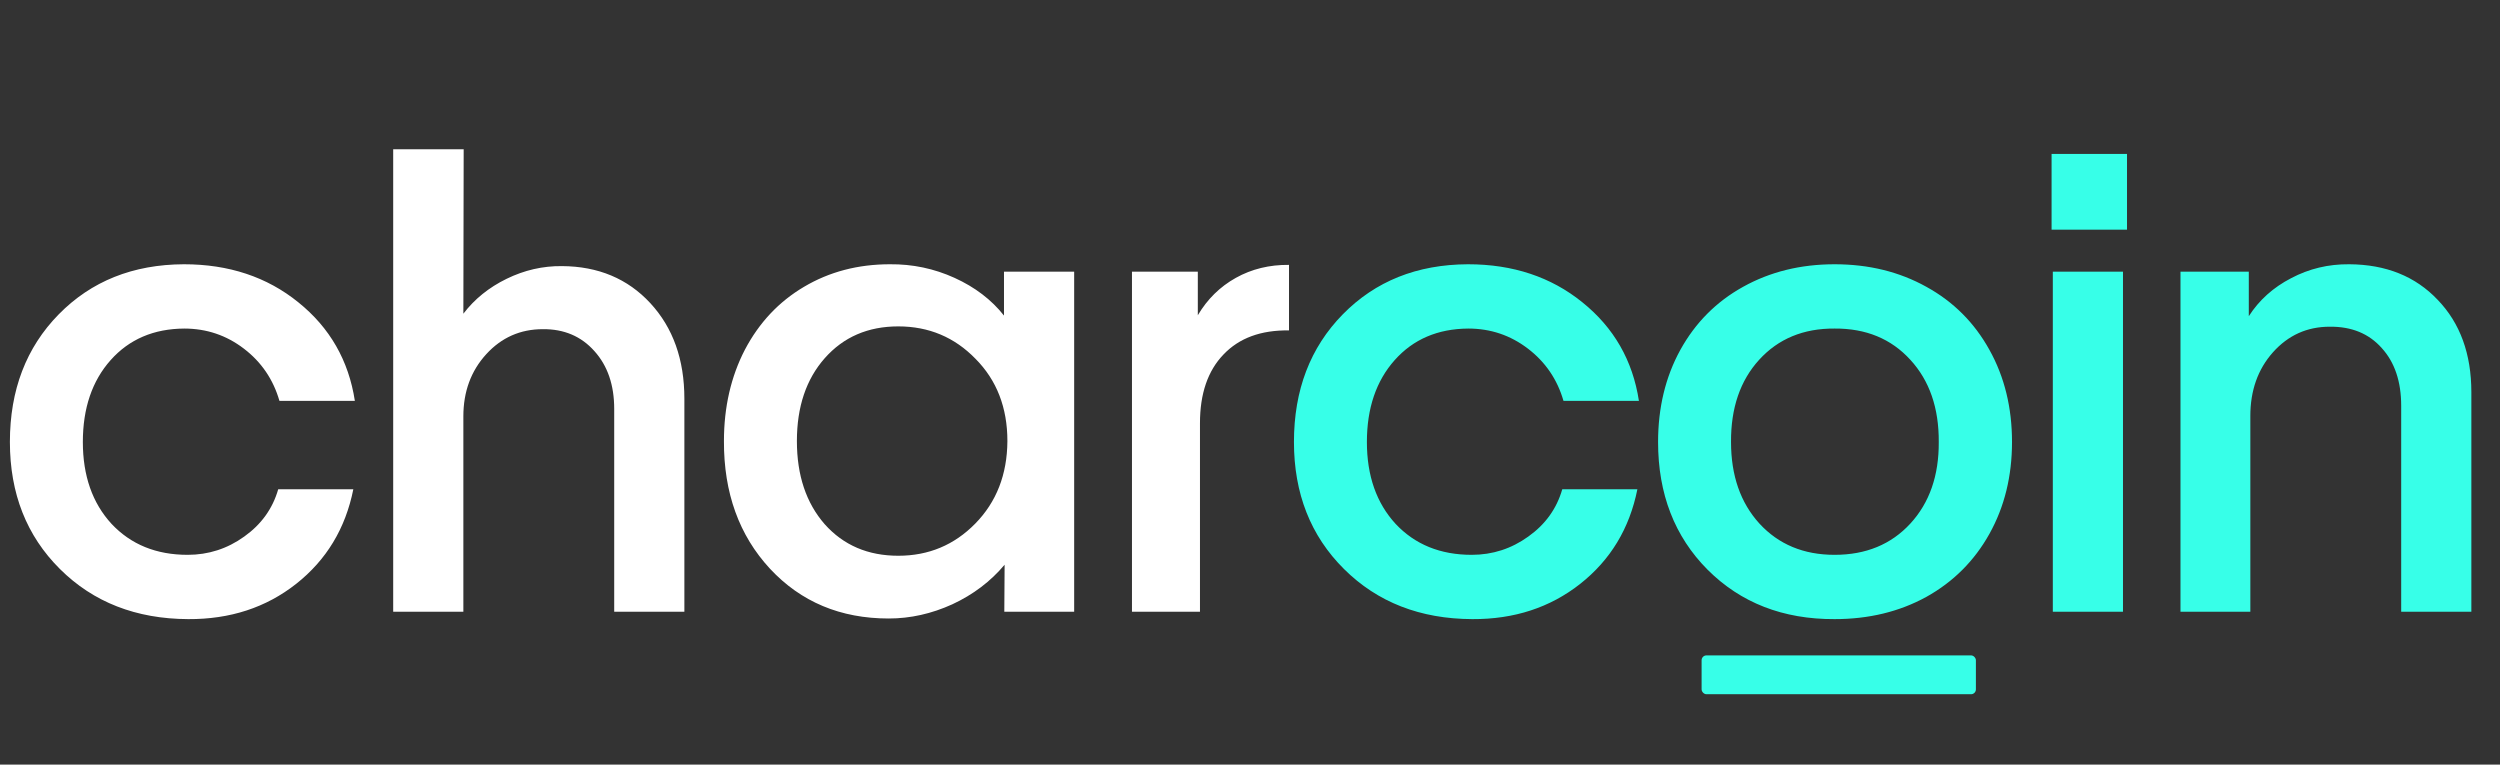<svg width="376" height="115" viewBox="0 0 376 115" fill="none" xmlns="http://www.w3.org/2000/svg">
<rect x="0" y="0" width="376" height="115" fill="#333333" stroke="none"/>
<path d="M28.313 93.116C20.471 93.085 14.04 90.574 9.019 85.584C3.998 80.594 1.488 74.225 1.488 66.477C1.488 58.666 3.936 52.266 8.833 47.276C13.73 42.286 20.006 39.776 27.662 39.745C34.419 39.745 40.152 41.651 44.863 45.463C49.605 49.275 52.441 54.219 53.371 60.293H42.028C41.098 57.07 39.316 54.451 36.681 52.437C34.047 50.422 31.056 49.415 27.708 49.415C23.121 49.446 19.433 51.026 16.644 54.157C13.854 57.287 12.46 61.394 12.46 66.477C12.46 71.56 13.901 75.666 16.783 78.797C19.697 81.896 23.509 83.446 28.22 83.446C31.35 83.446 34.186 82.531 36.728 80.703C39.3 78.874 41.005 76.503 41.842 73.59H53.139C51.961 79.478 49.094 84.221 44.538 87.816C40.013 91.38 34.605 93.147 28.313 93.116ZM69.689 62.618V92H59.136V22.45H69.736L69.689 47.183C71.363 44.983 73.533 43.231 76.198 41.93C78.864 40.628 81.637 39.992 84.52 40.023C89.975 40.054 94.407 41.914 97.816 45.602C101.225 49.291 102.93 54.079 102.93 59.968V92H92.377V61.502C92.377 57.907 91.385 55.009 89.401 52.808C87.418 50.577 84.83 49.477 81.637 49.508C78.259 49.508 75.423 50.763 73.13 53.273C70.836 55.784 69.689 58.899 69.689 62.618ZM133.66 93.023C126.408 93.023 120.457 90.528 115.808 85.538C111.159 80.517 108.85 74.117 108.881 66.337C108.881 61.223 109.935 56.636 112.042 52.576C114.181 48.516 117.141 45.37 120.922 43.138C124.734 40.876 129.042 39.745 133.846 39.745C137.256 39.714 140.495 40.395 143.563 41.79C146.631 43.185 149.111 45.075 151.001 47.462V40.86H161.555V92H151.048L151.094 84.933C148.987 87.444 146.368 89.427 143.237 90.884C140.107 92.31 136.915 93.023 133.66 93.023ZM124.037 53.878C121.247 57.039 119.853 61.192 119.853 66.337C119.853 71.482 121.247 75.651 124.037 78.843C126.857 82.004 130.546 83.585 135.102 83.585C139.658 83.585 143.516 81.974 146.678 78.75C149.87 75.496 151.482 71.358 151.513 66.337C151.513 61.316 149.917 57.194 146.724 53.971C143.563 50.716 139.689 49.089 135.102 49.089C130.546 49.089 126.857 50.685 124.037 53.878ZM170.248 92V40.86H180.151V47.416C181.577 44.998 183.483 43.123 185.869 41.79C188.256 40.458 190.921 39.807 193.866 39.838V49.694C189.651 49.632 186.365 50.84 184.01 53.32C181.654 55.768 180.476 59.209 180.476 63.641V92H170.248Z" fill="white"/>
<path d="M221.435 93.116C213.593 93.085 207.162 90.574 202.141 85.584C197.12 80.594 194.61 74.225 194.61 66.477C194.61 58.666 197.058 52.266 201.955 47.276C206.852 42.286 213.128 39.776 220.784 39.745C227.54 39.745 233.274 41.651 237.985 45.463C242.727 49.275 245.563 54.219 246.493 60.293H235.149C234.22 57.07 232.437 54.451 229.803 52.437C227.168 50.422 224.178 49.415 220.83 49.415C216.243 49.446 212.555 51.026 209.765 54.157C206.976 57.287 205.581 61.394 205.581 66.477C205.581 71.56 207.023 75.666 209.905 78.797C212.818 81.896 216.631 83.446 221.342 83.446C224.472 83.446 227.308 82.531 229.849 80.703C232.422 78.874 234.127 76.503 234.963 73.59H246.261C245.083 79.478 242.216 84.221 237.66 87.816C233.135 91.38 227.726 93.147 221.435 93.116ZM275.922 93.116C268.173 93.147 261.804 90.667 256.814 85.677C251.855 80.687 249.375 74.287 249.375 66.477C249.375 61.301 250.491 56.683 252.723 52.623C254.985 48.531 258.131 45.37 262.16 43.138C266.221 40.876 270.808 39.745 275.922 39.745C281.067 39.745 285.669 40.876 289.729 43.138C293.789 45.37 296.951 48.531 299.213 52.623C301.476 56.683 302.607 61.301 302.607 66.477C302.607 71.622 301.476 76.224 299.213 80.284C296.951 84.345 293.789 87.506 289.729 89.769C285.669 92 281.067 93.116 275.922 93.116ZM260.347 66.477C260.347 71.529 261.773 75.62 264.624 78.75C267.507 81.881 271.272 83.446 275.922 83.446C280.633 83.446 284.429 81.881 287.312 78.75C290.194 75.62 291.62 71.529 291.589 66.477C291.62 61.363 290.194 57.24 287.312 54.11C284.429 50.949 280.633 49.384 275.922 49.415C271.242 49.384 267.46 50.949 264.578 54.11C261.726 57.24 260.316 61.363 260.347 66.477ZM308.744 92V40.86H319.297V92H308.744ZM308.558 34.538V23.148H319.902V34.538H308.558ZM338.451 62.572V92H327.945V40.86H338.219V47.555C339.769 45.138 341.892 43.231 344.588 41.837C347.285 40.411 350.198 39.714 353.328 39.745C358.845 39.776 363.277 41.558 366.625 45.091C370.003 48.593 371.692 53.227 371.692 58.992V92H361.139V61.037C361.139 57.38 360.162 54.482 358.21 52.343C356.288 50.174 353.685 49.105 350.399 49.136C346.99 49.136 344.139 50.422 341.845 52.994C339.583 55.536 338.451 58.728 338.451 62.572Z" fill="#37FFE8"/>
<rect x="255.921" y="98.571" width="41.254" height="5.841" rx="0.73" fill="#37FFE8"/>
</svg>
